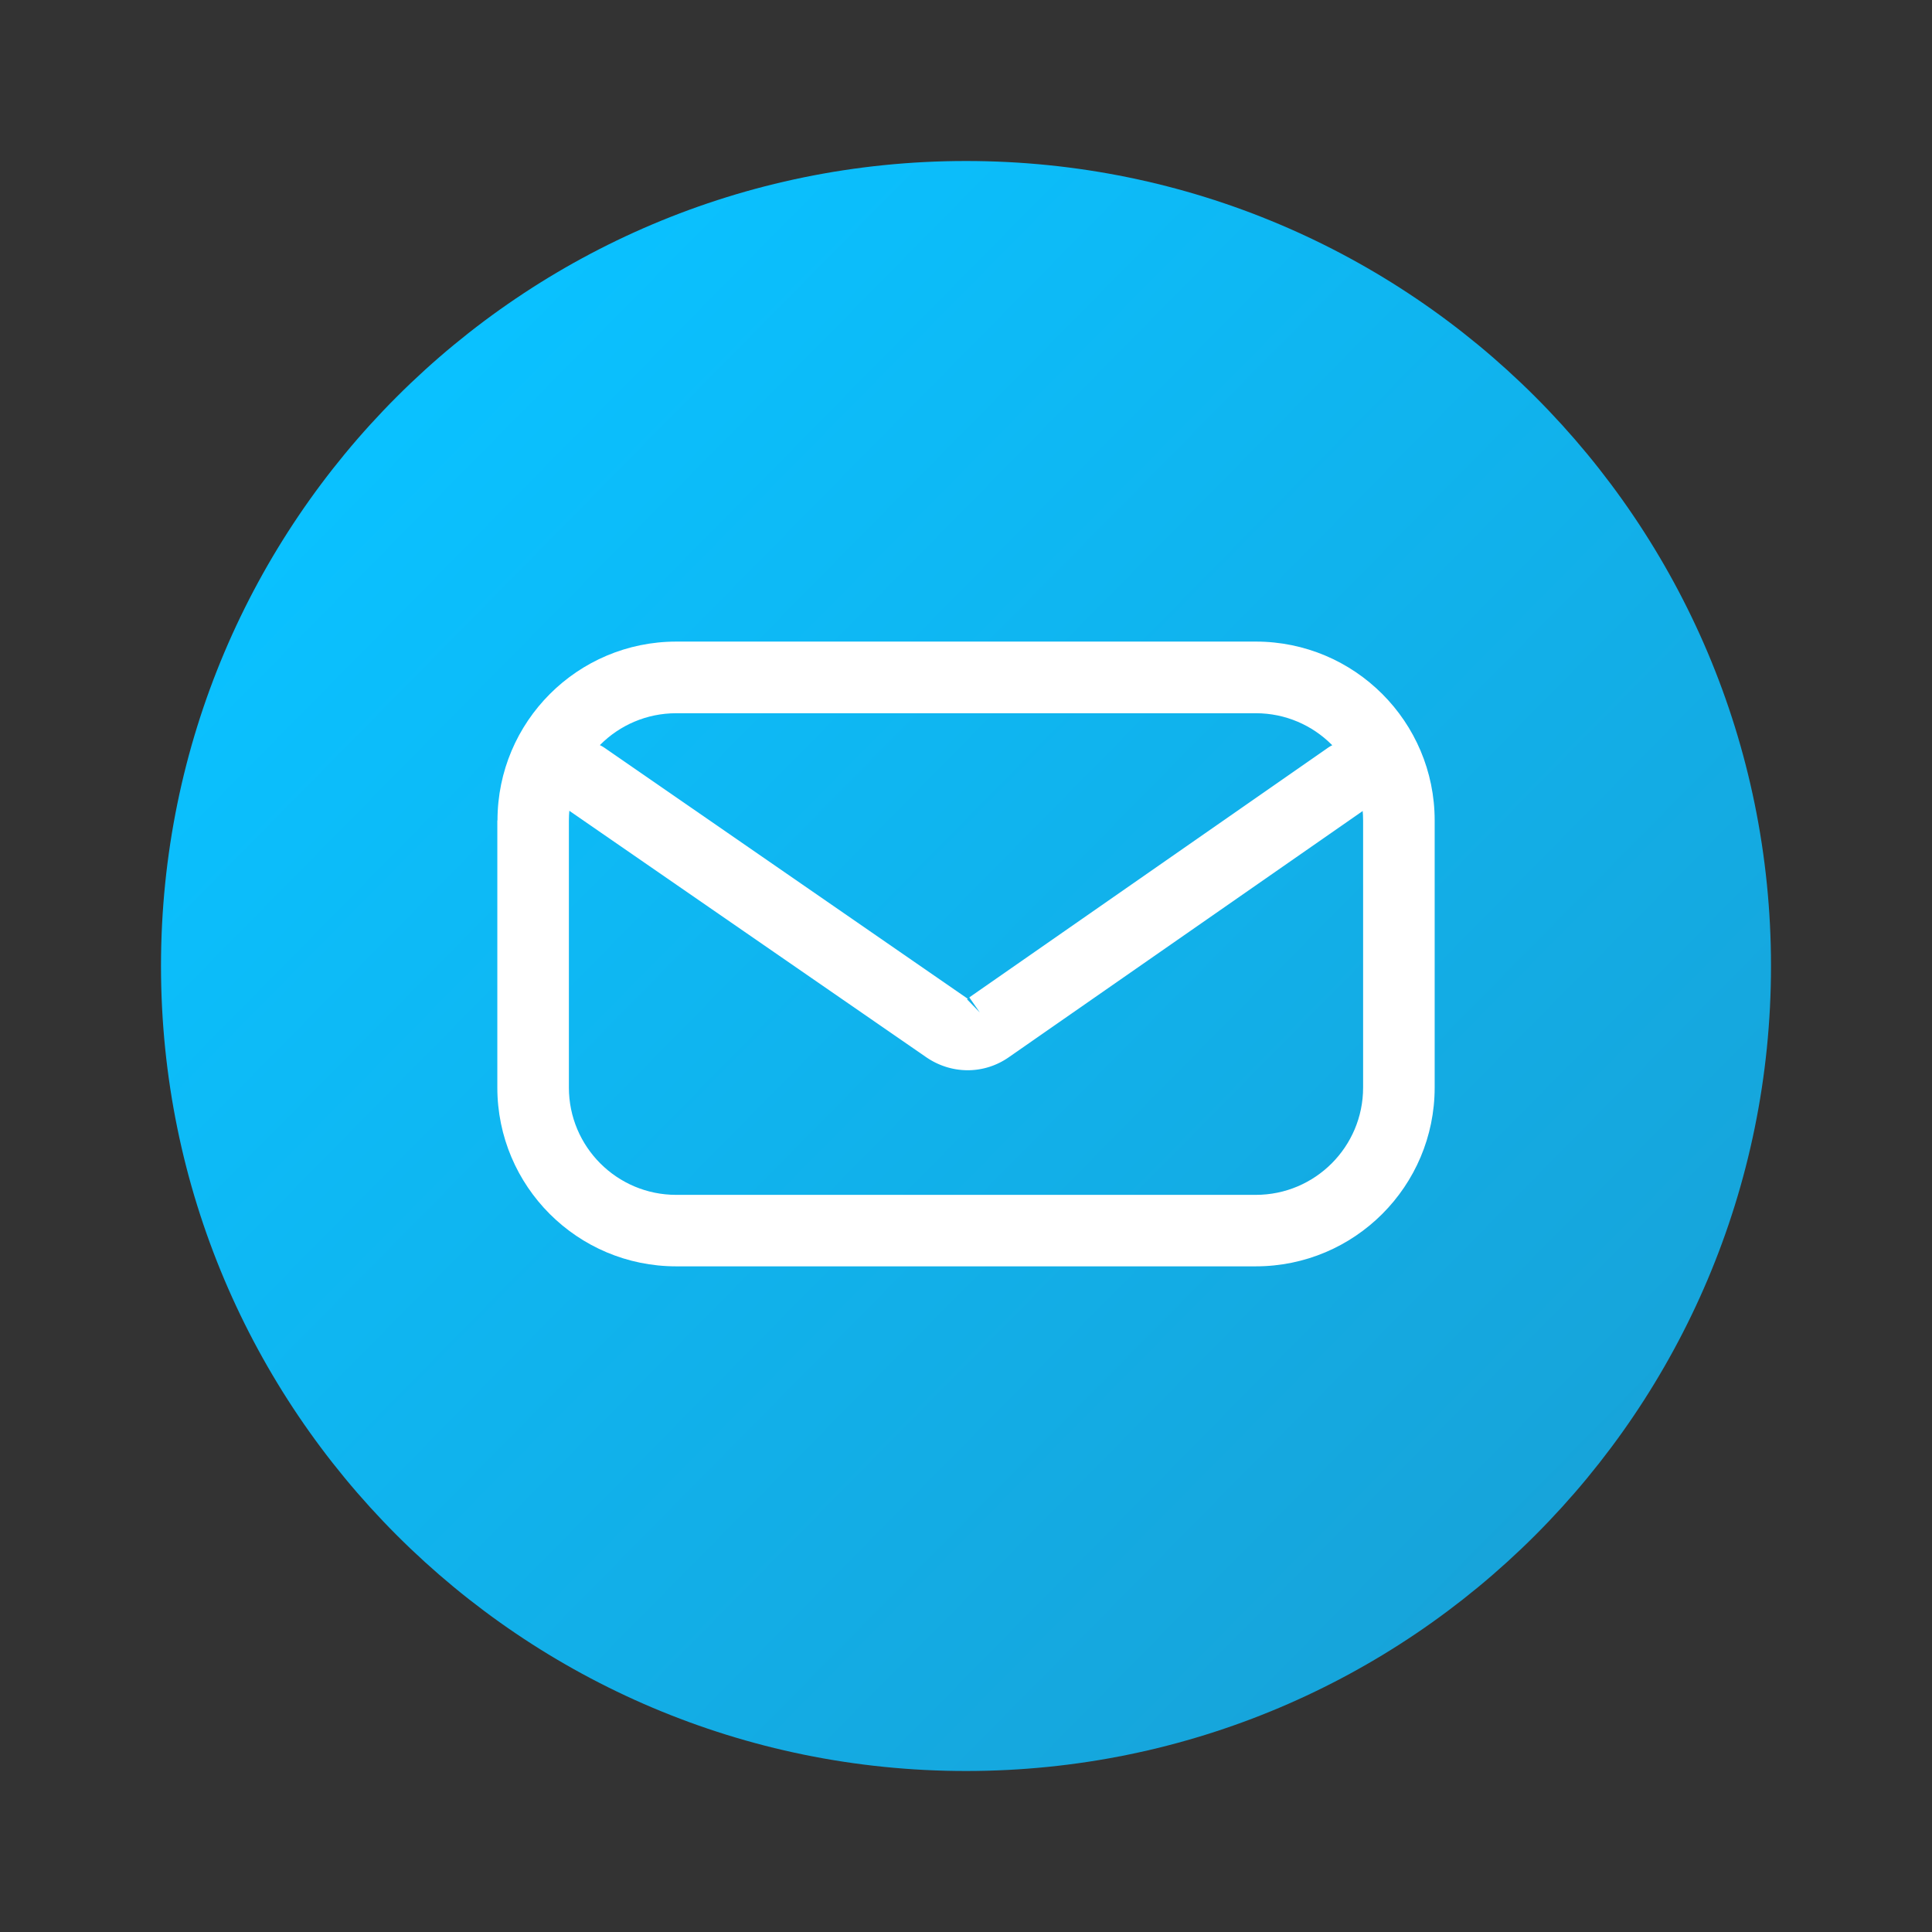 <svg xmlns="http://www.w3.org/2000/svg" width="24" height="24" fill="none"><rect width="100%" height="100%" fill="#333333" stroke="none"/><path d="M12 22c5.523 0 10-4.477 10-10S17.523 2 12 2 2 6.477 2 12s4.477 10 10 10z" fill="url(#A)"/><g fill-rule="evenodd" fill="#fff"><path d="M8.4 8.86c-.736 0-1.333.597-1.333 1.333v3.317c0 .736.597 1.333 1.333 1.333H15.6c.736 0 1.333-.597 1.333-1.333v-3.317c0-.736-.597-1.333-1.333-1.333H8.4zM6.18 10.192c0-1.227.995-2.222 2.222-2.222H15.6c1.227 0 2.222.995 2.222 2.222v3.317c0 1.227-.995 2.222-2.222 2.222H8.4c-1.227 0-2.222-.995-2.222-2.222v-3.317z"/><path d="M7.264 9.463c-.19 0-.26.26-.102.367l4.484 3.096c.227.157.52.16.746 0l4.444-3.092c.22-.14-.004-.486-.208-.332l-4.444 3.093a.24.24 0 0 1-.33 0L7.37 9.497c-.032-.022-.07-.034-.107-.034z" stroke="#fff" stroke-width=".5"/></g><defs><linearGradient id="A" x1="21.541" y1="19.38" x2="6.049" y2="4.109" gradientUnits="userSpaceOnUse"><stop stop-color="#18a1d6"/><stop offset="1" stop-color="#0ac1ff"/></linearGradient></defs></svg>